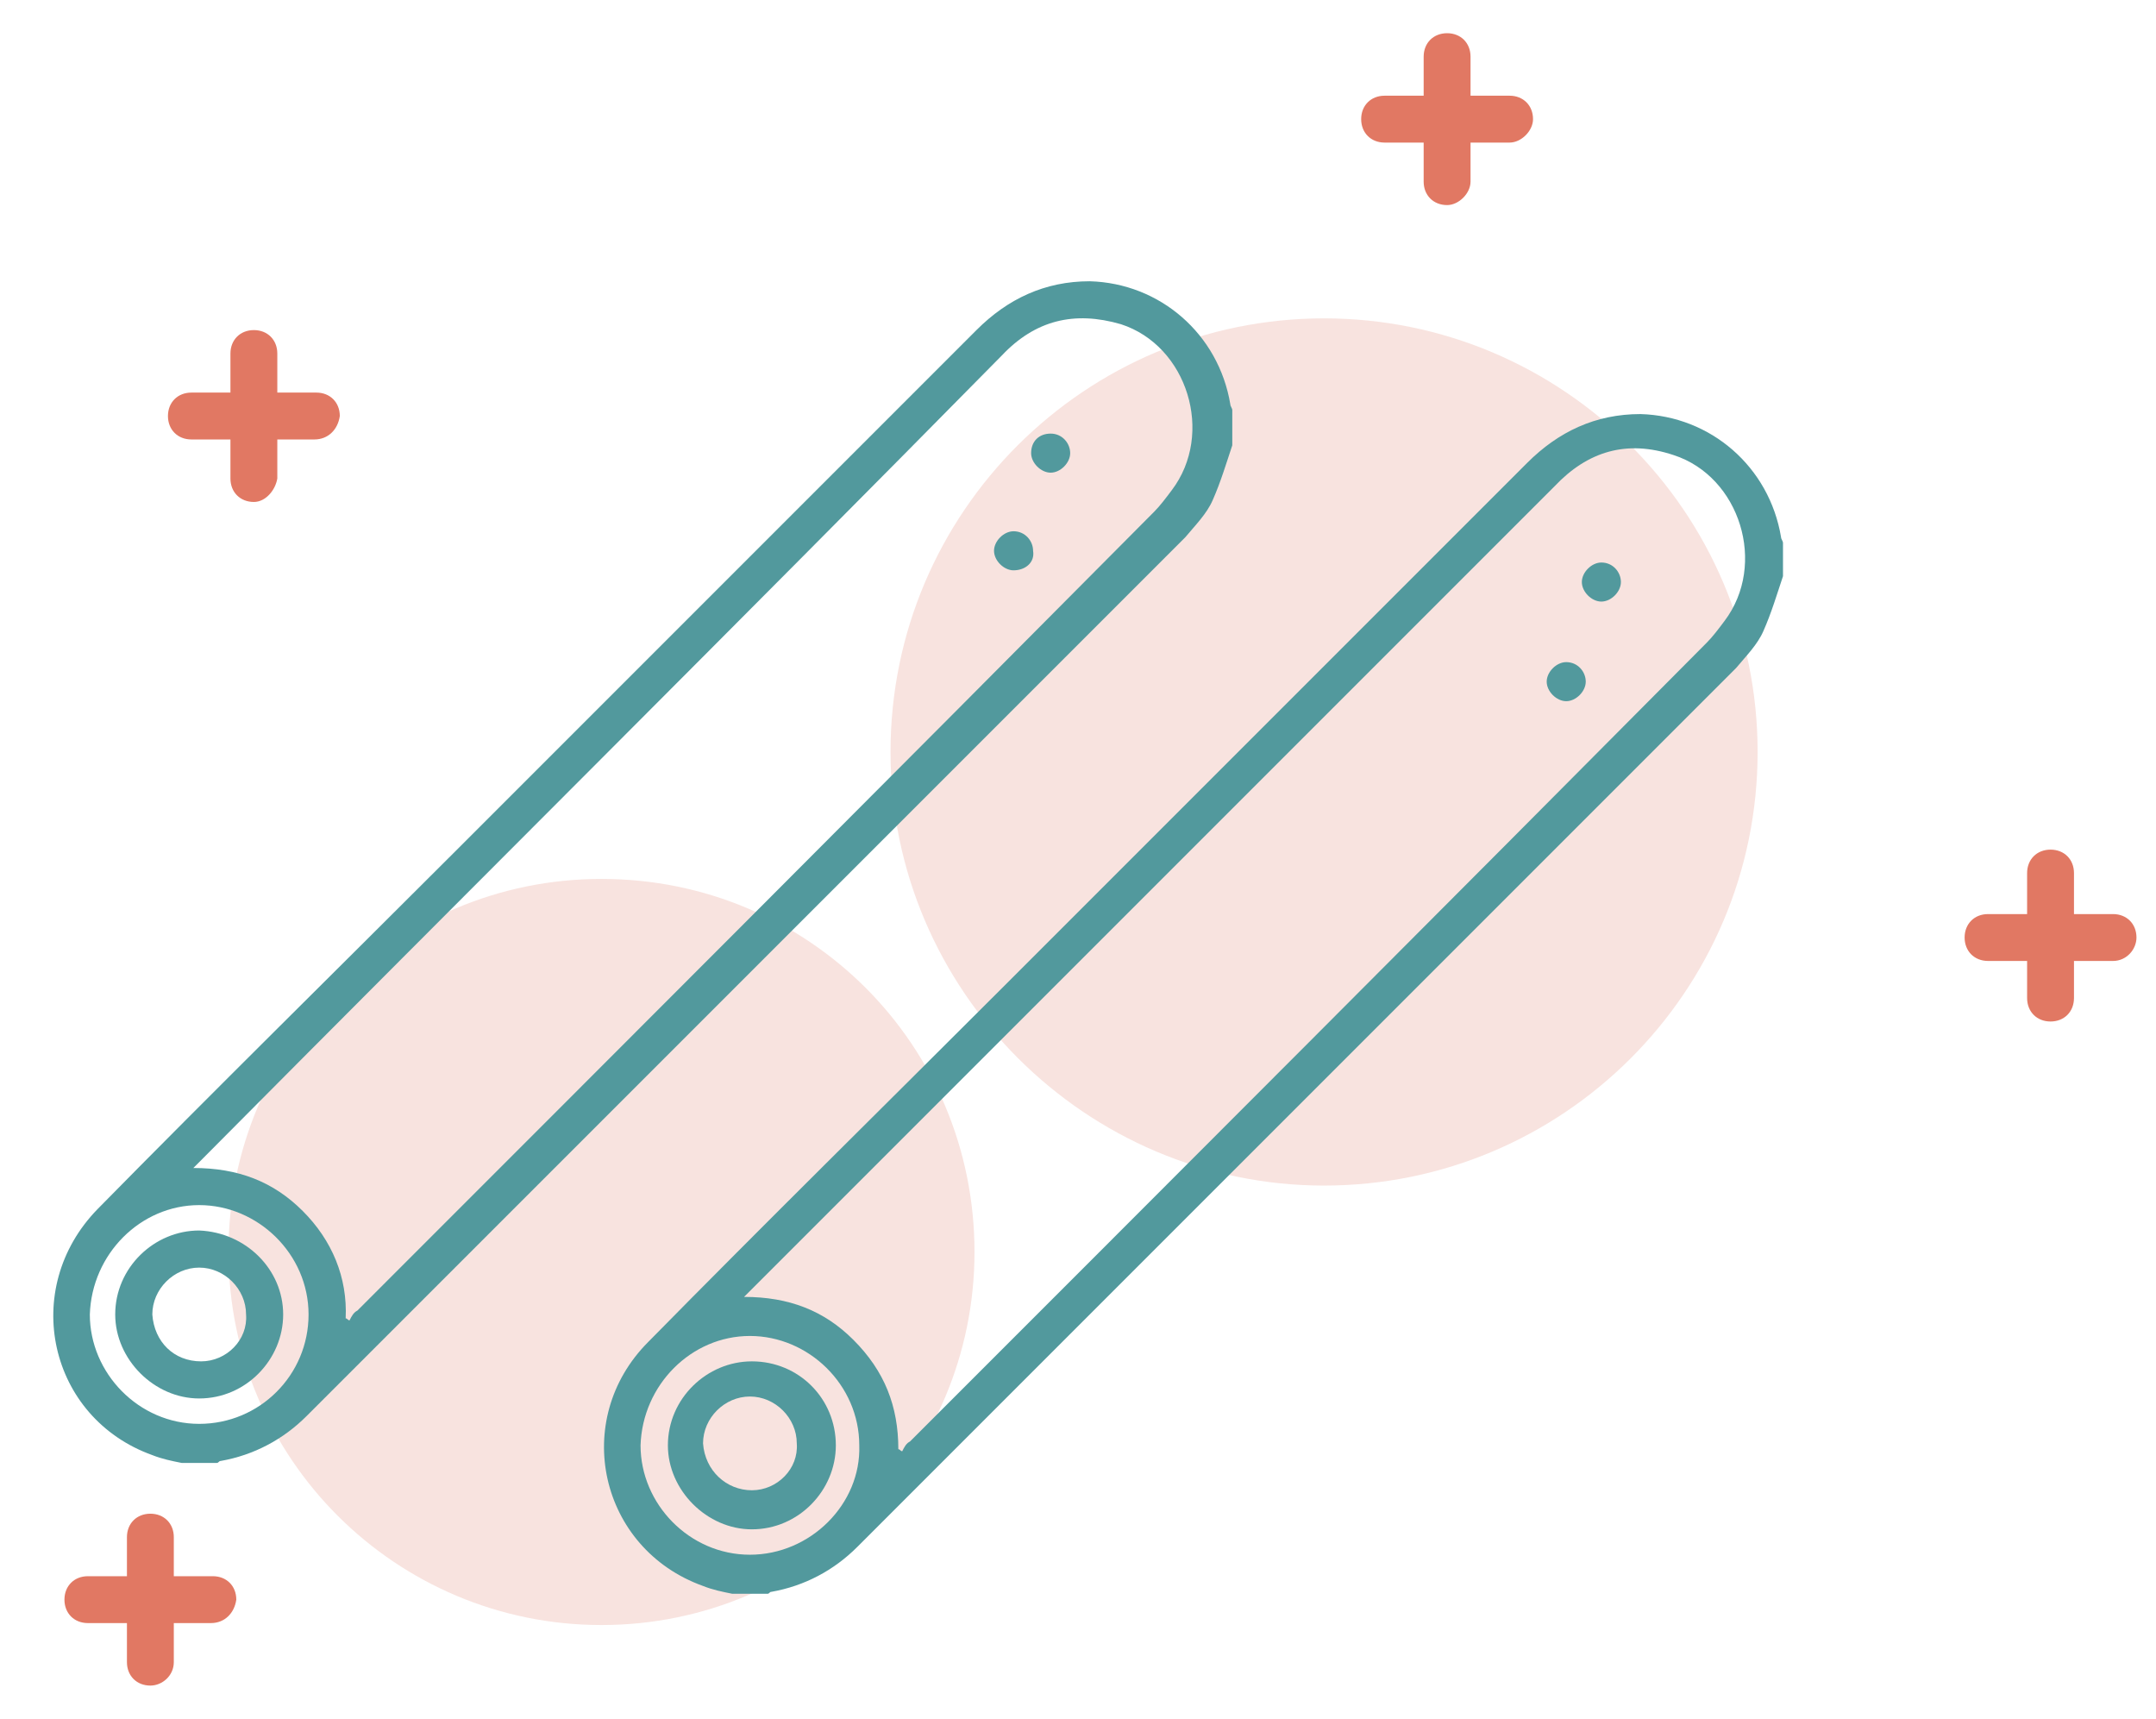 <?xml version="1.0" encoding="utf-8"?>
<!-- Generator: Adobe Illustrator 24.3.0, SVG Export Plug-In . SVG Version: 6.00 Build 0)  -->
<svg version="1.1" id="Layer_1" xmlns="http://www.w3.org/2000/svg" xmlns:xlink="http://www.w3.org/1999/xlink" x="0px" y="0px"
	 width="110.4px" height="88px" viewBox="0 0 110.4 88" style="enable-background:new 0 0 110.4 88;" xml:space="preserve">
<style type="text/css">
	.st0{fill:#F8E3DF;}
	.st1{fill:#E17863;}
	.st2{fill:#52999D;}
</style>
<g>
	<path class="st0" d="M90,38.5c0,12.3-10,22.2-22.2,22.2s-22.2-10-22.2-22.2c0-12.3,10-22.2,22.2-22.2S90,26.2,90,38.5"/>
	<path class="st0" d="M49.9,64.1c0,10.5-8.5,19.1-19.1,19.1c-10.5,0-19.1-8.5-19.1-19.1c0-10.5,8.5-19.1,19.1-19.1
		C41.4,45,49.9,53.5,49.9,64.1"/>
	<path class="st1" d="M10.8,83.1H4.5c-0.7,0-1.2-0.5-1.2-1.2c0-0.7,0.5-1.2,1.2-1.2h6.4c0.7,0,1.2,0.5,1.2,1.2
		C12,82.6,11.5,83.1,10.8,83.1"/>
	<path class="st1" d="M7.7,86.3c-0.7,0-1.2-0.5-1.2-1.2v-6.4c0-0.7,0.5-1.2,1.2-1.2c0.7,0,1.2,0.5,1.2,1.2v6.4
		C8.9,85.8,8.3,86.3,7.7,86.3"/>
	<path class="st1" d="M77.3,7.3h-6.4c-0.7,0-1.2-0.5-1.2-1.2c0-0.7,0.5-1.2,1.2-1.2h6.4c0.7,0,1.2,0.5,1.2,1.2
		C78.5,6.7,77.9,7.3,77.3,7.3"/>
	<path class="st1" d="M74.1,10.5c-0.7,0-1.2-0.5-1.2-1.2V2.9c0-0.7,0.5-1.2,1.2-1.2c0.7,0,1.2,0.5,1.2,1.2v6.4
		C75.3,9.9,74.7,10.5,74.1,10.5"/>
	<path class="st1" d="M108.2,49.2h-6.4c-0.7,0-1.2-0.5-1.2-1.2c0-0.7,0.5-1.2,1.2-1.2h6.4c0.7,0,1.2,0.5,1.2,1.2
		C109.4,48.6,108.9,49.2,108.2,49.2"/>
	<path class="st1" d="M105,52.3c-0.7,0-1.2-0.5-1.2-1.2v-6.4c0-0.7,0.5-1.2,1.2-1.2c0.7,0,1.2,0.5,1.2,1.2v6.4
		C106.2,51.8,105.7,52.3,105,52.3"/>
	<path class="st1" d="M16.1,22.5H9.8c-0.7,0-1.2-0.5-1.2-1.2c0-0.7,0.5-1.2,1.2-1.2h6.4c0.7,0,1.2,0.5,1.2,1.2
		C17.3,22,16.8,22.5,16.1,22.5"/>
	<path class="st1" d="M13,25.7c-0.7,0-1.2-0.5-1.2-1.2v-6.4c0-0.7,0.5-1.2,1.2-1.2c0.7,0,1.2,0.5,1.2,1.2v6.4
		C14.1,25.1,13.6,25.7,13,25.7"/>
	<path class="st2" d="M63.1,22.8c-0.3,0.9-0.6,1.9-1,2.8c-0.3,0.7-0.9,1.3-1.4,1.9c-15,15-30,30-45,45c-1.2,1.2-2.7,2-4.4,2.3
		c-0.1,0-0.1,0.1-0.2,0.1H9.3c-0.5-0.1-1-0.2-1.5-0.4C2.5,72.6,1,66,5,61.9c6-6.1,12.1-12.1,18.2-18.2c8.9-8.9,17.9-17.9,26.8-26.8
		c1.6-1.6,3.5-2.5,5.8-2.5c3.6,0.1,6.6,2.7,7.2,6.3c0,0.1,0.1,0.2,0.1,0.3V22.8z M17.7,67.5c0.1,0,0.1,0.1,0.2,0.1
		c0.1-0.2,0.2-0.4,0.4-0.5c13.6-13.6,27.2-27.2,40.8-40.9c0.3-0.3,0.6-0.7,0.9-1.1c2.2-2.9,0.8-7.4-2.6-8.5
		c-2.4-0.7-4.4-0.2-6.1,1.6C37.7,32,24,45.6,10.4,59.3c-0.1,0.1-0.3,0.3-0.5,0.5c2.3,0,4.1,0.7,5.6,2.2C17,63.5,17.8,65.4,17.7,67.5
		 M15.8,67.3c0-3.1-2.6-5.6-5.6-5.6c-3,0-5.5,2.5-5.6,5.6c0,3,2.5,5.6,5.6,5.6C13.3,72.9,15.8,70.4,15.8,67.3"/>
	<path class="st2" d="M51.9,29.2c-0.5,0-1-0.5-1-1c0-0.5,0.5-1,1-1c0.6,0,1,0.5,1,1C53,28.8,52.5,29.2,51.9,29.2"/>
	<path class="st2" d="M53.8,22.2c0.6,0,1,0.5,1,1c0,0.5-0.5,1-1,1c-0.5,0-1-0.5-1-1C52.8,22.6,53.2,22.2,53.8,22.2"/>
	<path class="st2" d="M14.5,67.3c0,2.3-1.9,4.3-4.3,4.3c-2.3,0-4.3-2-4.3-4.3c0-2.4,2-4.3,4.3-4.3C12.6,63.1,14.5,65,14.5,67.3
		 M10.3,69.7c1.3,0,2.4-1.1,2.3-2.4c0-1.3-1.1-2.4-2.4-2.4c-1.3,0-2.4,1.1-2.4,2.4C7.9,68.7,8.9,69.7,10.3,69.7"/>
	<path class="st2" d="M91.3,29.5c-0.3,0.9-0.6,1.9-1,2.8c-0.3,0.7-0.9,1.3-1.4,1.9c-15,15-30,30-45,45c-1.2,1.2-2.7,2-4.4,2.3
		c-0.1,0-0.1,0.1-0.2,0.1h-1.8c-0.5-0.1-1-0.2-1.5-0.4c-5.3-1.9-6.8-8.5-2.8-12.5c6-6.1,12.1-12.1,18.2-18.2
		c8.9-8.9,17.9-17.9,26.8-26.8c1.6-1.6,3.5-2.5,5.8-2.5c3.6,0.1,6.6,2.7,7.2,6.3c0,0.1,0.1,0.2,0.1,0.3V29.5z M46,74.2
		c0.1,0,0.1,0.1,0.2,0.1c0.1-0.2,0.2-0.4,0.4-0.5c13.6-13.6,27.2-27.2,40.8-40.9c0.3-0.3,0.6-0.7,0.9-1.1c2.2-2.9,0.8-7.4-2.6-8.5
		c-2.4-0.8-4.4-0.2-6.1,1.6c-13.7,13.7-27.3,27.3-41,41c-0.1,0.1-0.3,0.3-0.5,0.5c2.3,0,4.1,0.7,5.6,2.2C45.3,70.2,46,72,46,74.2
		 M44,74c0-3.1-2.6-5.6-5.6-5.6c-3,0-5.5,2.5-5.6,5.6c0,3,2.5,5.6,5.6,5.6C41.5,79.6,44.1,77,44,74"/>
	<path class="st2" d="M80.2,35.9c-0.5,0-1-0.5-1-1c0-0.5,0.5-1,1-1c0.6,0,1,0.5,1,1C81.2,35.4,80.7,35.9,80.2,35.9"/>
	<path class="st2" d="M82,28.8c0.6,0,1,0.5,1,1c0,0.5-0.5,1-1,1c-0.5,0-1-0.5-1-1C81,29.3,81.5,28.8,82,28.8"/>
	<path class="st2" d="M42.8,74c0,2.3-1.9,4.3-4.3,4.3c-2.3,0-4.3-2-4.3-4.3c0-2.4,2-4.3,4.3-4.3C40.9,69.7,42.8,71.6,42.8,74
		 M38.5,76.3c1.3,0,2.4-1.1,2.3-2.4c0-1.3-1.1-2.4-2.4-2.4c-1.3,0-2.4,1.1-2.4,2.4C36.1,75.3,37.2,76.3,38.5,76.3"/>
</g>
</svg>
